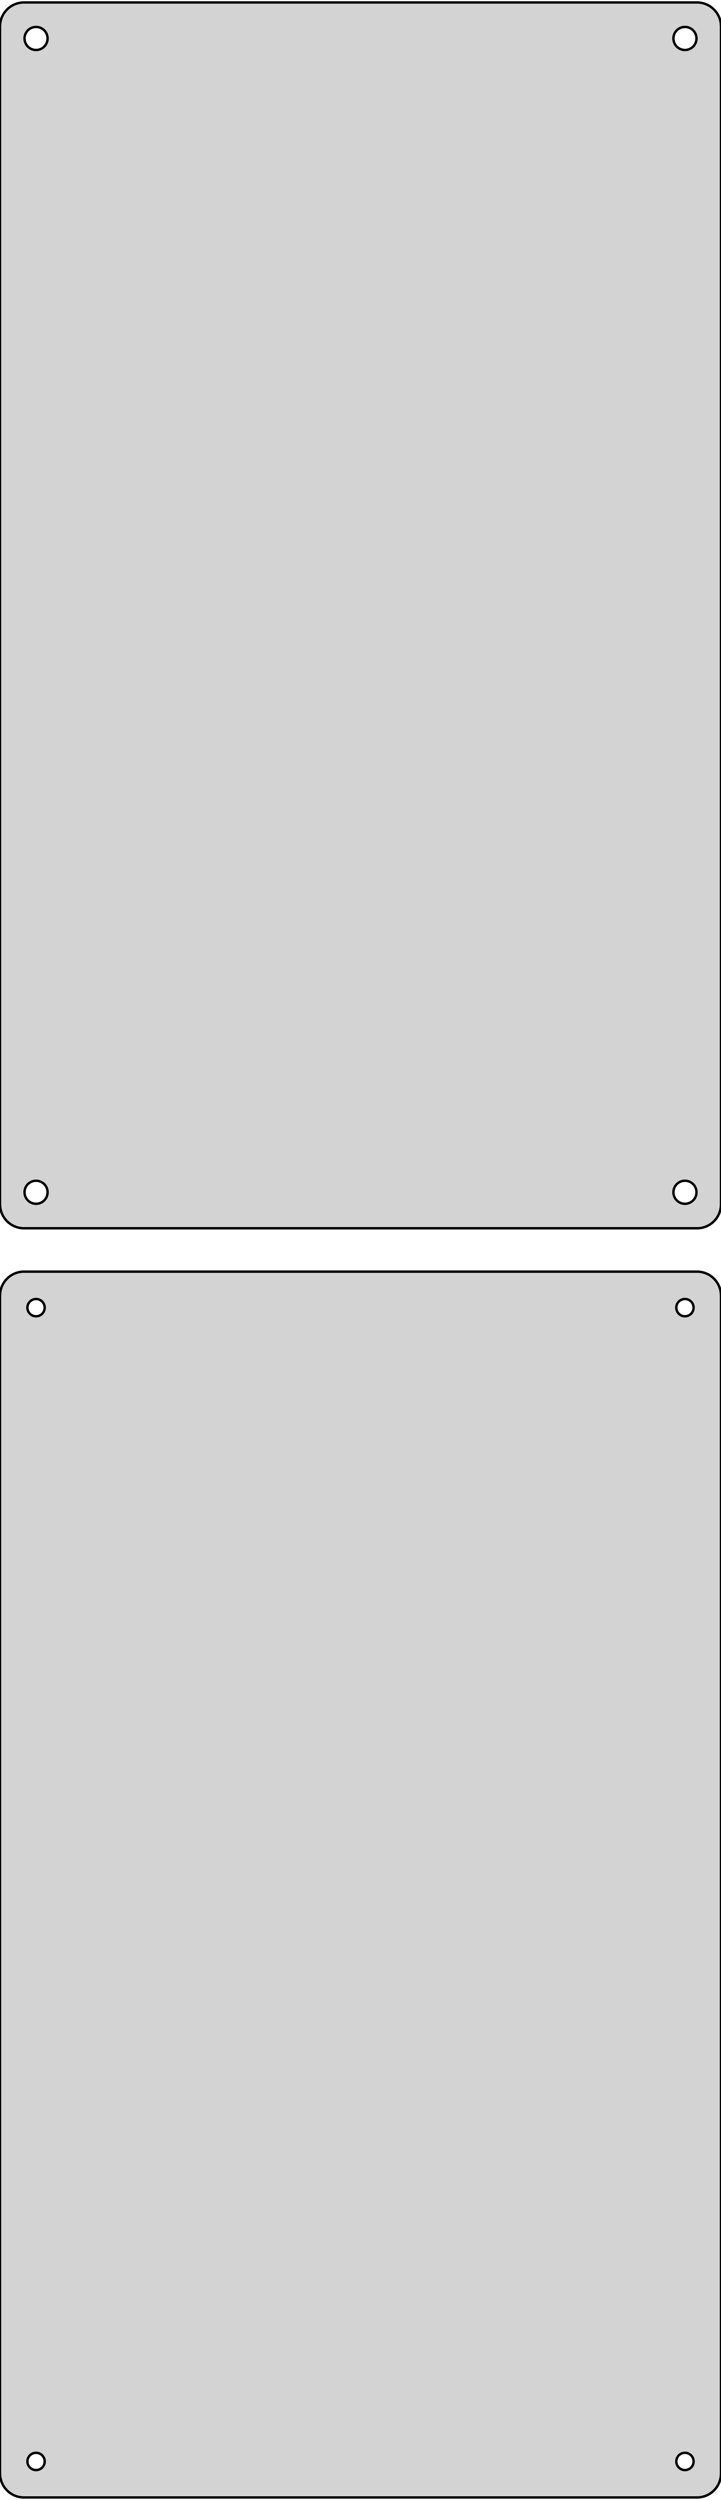 <?xml version="1.0" standalone="no"?>
<!DOCTYPE svg PUBLIC "-//W3C//DTD SVG 1.1//EN" "http://www.w3.org/Graphics/SVG/1.1/DTD/svg11.dtd">
<svg width="150mm" height="520mm" viewBox="-75 -656 150 520" xmlns="http://www.w3.org/2000/svg" version="1.1">
<title>OpenSCAD Model</title>
<path d="
M 70.937,-400.589 L 71.545,-400.745 L 72.129,-400.976 L 72.679,-401.278 L 73.187,-401.647 L 73.645,-402.077
 L 74.045,-402.561 L 74.382,-403.091 L 74.649,-403.659 L 74.843,-404.257 L 74.961,-404.873 L 75,-405.5
 L 75,-650.5 L 74.961,-651.127 L 74.843,-651.743 L 74.649,-652.341 L 74.382,-652.909 L 74.045,-653.439
 L 73.645,-653.923 L 73.187,-654.353 L 72.679,-654.722 L 72.129,-655.024 L 71.545,-655.255 L 70.937,-655.411
 L 70.314,-655.49 L -70.314,-655.49 L -70.937,-655.411 L -71.545,-655.255 L -72.129,-655.024 L -72.679,-654.722
 L -73.187,-654.353 L -73.645,-653.923 L -74.045,-653.439 L -74.382,-652.909 L -74.649,-652.341 L -74.843,-651.743
 L -74.961,-651.127 L -75,-650.5 L -75,-405.5 L -74.961,-404.873 L -74.843,-404.257 L -74.649,-403.659
 L -74.382,-403.091 L -74.045,-402.561 L -73.645,-402.077 L -73.187,-401.647 L -72.679,-401.278 L -72.129,-400.976
 L -71.545,-400.745 L -70.937,-400.589 L -70.314,-400.51 L 70.314,-400.51 z
M 67.349,-645.605 L 67.05,-645.643 L 66.758,-645.717 L 66.478,-645.828 L 66.214,-645.974 L 65.97,-646.151
 L 65.751,-646.357 L 65.558,-646.589 L 65.397,-646.844 L 65.269,-647.117 L 65.175,-647.403 L 65.119,-647.699
 L 65.1,-648 L 65.119,-648.301 L 65.175,-648.597 L 65.269,-648.883 L 65.397,-649.156 L 65.558,-649.411
 L 65.751,-649.643 L 65.97,-649.849 L 66.214,-650.026 L 66.478,-650.172 L 66.758,-650.283 L 67.05,-650.357
 L 67.349,-650.395 L 67.651,-650.395 L 67.95,-650.357 L 68.242,-650.283 L 68.522,-650.172 L 68.786,-650.026
 L 69.03,-649.849 L 69.249,-649.643 L 69.442,-649.411 L 69.603,-649.156 L 69.731,-648.883 L 69.825,-648.597
 L 69.881,-648.301 L 69.9,-648 L 69.881,-647.699 L 69.825,-647.403 L 69.731,-647.117 L 69.603,-646.844
 L 69.442,-646.589 L 69.249,-646.357 L 69.03,-646.151 L 68.786,-645.974 L 68.522,-645.828 L 68.242,-645.717
 L 67.95,-645.643 L 67.651,-645.605 z
M -67.651,-645.605 L -67.95,-645.643 L -68.242,-645.717 L -68.522,-645.828 L -68.786,-645.974 L -69.03,-646.151
 L -69.249,-646.357 L -69.442,-646.589 L -69.603,-646.844 L -69.731,-647.117 L -69.825,-647.403 L -69.881,-647.699
 L -69.9,-648 L -69.881,-648.301 L -69.825,-648.597 L -69.731,-648.883 L -69.603,-649.156 L -69.442,-649.411
 L -69.249,-649.643 L -69.03,-649.849 L -68.786,-650.026 L -68.522,-650.172 L -68.242,-650.283 L -67.95,-650.357
 L -67.651,-650.395 L -67.349,-650.395 L -67.05,-650.357 L -66.758,-650.283 L -66.478,-650.172 L -66.214,-650.026
 L -65.97,-649.849 L -65.751,-649.643 L -65.558,-649.411 L -65.397,-649.156 L -65.269,-648.883 L -65.175,-648.597
 L -65.119,-648.301 L -65.1,-648 L -65.119,-647.699 L -65.175,-647.403 L -65.269,-647.117 L -65.397,-646.844
 L -65.558,-646.589 L -65.751,-646.357 L -65.97,-646.151 L -66.214,-645.974 L -66.478,-645.828 L -66.758,-645.717
 L -67.05,-645.643 L -67.349,-645.605 z
M 67.349,-405.605 L 67.05,-405.643 L 66.758,-405.717 L 66.478,-405.828 L 66.214,-405.974 L 65.97,-406.151
 L 65.751,-406.357 L 65.558,-406.589 L 65.397,-406.844 L 65.269,-407.117 L 65.175,-407.403 L 65.119,-407.699
 L 65.1,-408 L 65.119,-408.301 L 65.175,-408.597 L 65.269,-408.883 L 65.397,-409.156 L 65.558,-409.411
 L 65.751,-409.643 L 65.97,-409.849 L 66.214,-410.026 L 66.478,-410.172 L 66.758,-410.283 L 67.05,-410.357
 L 67.349,-410.395 L 67.651,-410.395 L 67.95,-410.357 L 68.242,-410.283 L 68.522,-410.172 L 68.786,-410.026
 L 69.03,-409.849 L 69.249,-409.643 L 69.442,-409.411 L 69.603,-409.156 L 69.731,-408.883 L 69.825,-408.597
 L 69.881,-408.301 L 69.9,-408 L 69.881,-407.699 L 69.825,-407.403 L 69.731,-407.117 L 69.603,-406.844
 L 69.442,-406.589 L 69.249,-406.357 L 69.03,-406.151 L 68.786,-405.974 L 68.522,-405.828 L 68.242,-405.717
 L 67.95,-405.643 L 67.651,-405.605 z
M -67.651,-405.605 L -67.95,-405.643 L -68.242,-405.717 L -68.522,-405.828 L -68.786,-405.974 L -69.03,-406.151
 L -69.249,-406.357 L -69.442,-406.589 L -69.603,-406.844 L -69.731,-407.117 L -69.825,-407.403 L -69.881,-407.699
 L -69.9,-408 L -69.881,-408.301 L -69.825,-408.597 L -69.731,-408.883 L -69.603,-409.156 L -69.442,-409.411
 L -69.249,-409.643 L -69.03,-409.849 L -68.786,-410.026 L -68.522,-410.172 L -68.242,-410.283 L -67.95,-410.357
 L -67.651,-410.395 L -67.349,-410.395 L -67.05,-410.357 L -66.758,-410.283 L -66.478,-410.172 L -66.214,-410.026
 L -65.97,-409.849 L -65.751,-409.643 L -65.558,-409.411 L -65.397,-409.156 L -65.269,-408.883 L -65.175,-408.597
 L -65.119,-408.301 L -65.1,-408 L -65.119,-407.699 L -65.175,-407.403 L -65.269,-407.117 L -65.397,-406.844
 L -65.558,-406.589 L -65.751,-406.357 L -65.97,-406.151 L -66.214,-405.974 L -66.478,-405.828 L -66.758,-405.717
 L -67.05,-405.643 L -67.349,-405.605 z
M 70.937,-136.589 L 71.545,-136.745 L 72.129,-136.976 L 72.679,-137.278 L 73.187,-137.647 L 73.645,-138.077
 L 74.045,-138.561 L 74.382,-139.091 L 74.649,-139.659 L 74.843,-140.257 L 74.961,-140.873 L 75,-141.5
 L 75,-386.5 L 74.961,-387.127 L 74.843,-387.743 L 74.649,-388.341 L 74.382,-388.909 L 74.045,-389.439
 L 73.645,-389.923 L 73.187,-390.353 L 72.679,-390.722 L 72.129,-391.024 L 71.545,-391.255 L 70.937,-391.411
 L 70.314,-391.49 L -70.314,-391.49 L -70.937,-391.411 L -71.545,-391.255 L -72.129,-391.024 L -72.679,-390.722
 L -73.187,-390.353 L -73.645,-389.923 L -74.045,-389.439 L -74.382,-388.909 L -74.649,-388.341 L -74.843,-387.743
 L -74.961,-387.127 L -75,-386.5 L -75,-141.5 L -74.961,-140.873 L -74.843,-140.257 L -74.649,-139.659
 L -74.382,-139.091 L -74.045,-138.561 L -73.645,-138.077 L -73.187,-137.647 L -72.679,-137.278 L -72.129,-136.976
 L -71.545,-136.745 L -70.937,-136.589 L -70.314,-136.51 L 70.314,-136.51 z
M 67.387,-382.204 L 67.163,-382.232 L 66.944,-382.288 L 66.734,-382.371 L 66.535,-382.48 L 66.353,-382.613
 L 66.188,-382.768 L 66.044,-382.942 L 65.923,-383.133 L 65.826,-383.337 L 65.757,-383.552 L 65.714,-383.774
 L 65.7,-384 L 65.714,-384.226 L 65.757,-384.448 L 65.826,-384.663 L 65.923,-384.867 L 66.044,-385.058
 L 66.188,-385.232 L 66.353,-385.387 L 66.535,-385.52 L 66.734,-385.629 L 66.944,-385.712 L 67.163,-385.768
 L 67.387,-385.796 L 67.613,-385.796 L 67.837,-385.768 L 68.056,-385.712 L 68.266,-385.629 L 68.465,-385.52
 L 68.647,-385.387 L 68.812,-385.232 L 68.956,-385.058 L 69.077,-384.867 L 69.174,-384.663 L 69.243,-384.448
 L 69.286,-384.226 L 69.3,-384 L 69.286,-383.774 L 69.243,-383.552 L 69.174,-383.337 L 69.077,-383.133
 L 68.956,-382.942 L 68.812,-382.768 L 68.647,-382.613 L 68.465,-382.48 L 68.266,-382.371 L 68.056,-382.288
 L 67.837,-382.232 L 67.613,-382.204 z
M -67.613,-382.204 L -67.837,-382.232 L -68.056,-382.288 L -68.266,-382.371 L -68.465,-382.48 L -68.647,-382.613
 L -68.812,-382.768 L -68.956,-382.942 L -69.077,-383.133 L -69.174,-383.337 L -69.243,-383.552 L -69.286,-383.774
 L -69.3,-384 L -69.286,-384.226 L -69.243,-384.448 L -69.174,-384.663 L -69.077,-384.867 L -68.956,-385.058
 L -68.812,-385.232 L -68.647,-385.387 L -68.465,-385.52 L -68.266,-385.629 L -68.056,-385.712 L -67.837,-385.768
 L -67.613,-385.796 L -67.387,-385.796 L -67.163,-385.768 L -66.944,-385.712 L -66.734,-385.629 L -66.535,-385.52
 L -66.353,-385.387 L -66.188,-385.232 L -66.044,-385.058 L -65.923,-384.867 L -65.826,-384.663 L -65.757,-384.448
 L -65.714,-384.226 L -65.7,-384 L -65.714,-383.774 L -65.757,-383.552 L -65.826,-383.337 L -65.923,-383.133
 L -66.044,-382.942 L -66.188,-382.768 L -66.353,-382.613 L -66.535,-382.48 L -66.734,-382.371 L -66.944,-382.288
 L -67.163,-382.232 L -67.387,-382.204 z
M -67.613,-142.204 L -67.837,-142.232 L -68.056,-142.288 L -68.266,-142.371 L -68.465,-142.48 L -68.647,-142.613
 L -68.812,-142.768 L -68.956,-142.942 L -69.077,-143.133 L -69.174,-143.337 L -69.243,-143.552 L -69.286,-143.774
 L -69.3,-144 L -69.286,-144.226 L -69.243,-144.448 L -69.174,-144.663 L -69.077,-144.867 L -68.956,-145.058
 L -68.812,-145.232 L -68.647,-145.387 L -68.465,-145.52 L -68.266,-145.629 L -68.056,-145.712 L -67.837,-145.768
 L -67.613,-145.796 L -67.387,-145.796 L -67.163,-145.768 L -66.944,-145.712 L -66.734,-145.629 L -66.535,-145.52
 L -66.353,-145.387 L -66.188,-145.232 L -66.044,-145.058 L -65.923,-144.867 L -65.826,-144.663 L -65.757,-144.448
 L -65.714,-144.226 L -65.7,-144 L -65.714,-143.774 L -65.757,-143.552 L -65.826,-143.337 L -65.923,-143.133
 L -66.044,-142.942 L -66.188,-142.768 L -66.353,-142.613 L -66.535,-142.48 L -66.734,-142.371 L -66.944,-142.288
 L -67.163,-142.232 L -67.387,-142.204 z
M 67.387,-142.204 L 67.163,-142.232 L 66.944,-142.288 L 66.734,-142.371 L 66.535,-142.48 L 66.353,-142.613
 L 66.188,-142.768 L 66.044,-142.942 L 65.923,-143.133 L 65.826,-143.337 L 65.757,-143.552 L 65.714,-143.774
 L 65.7,-144 L 65.714,-144.226 L 65.757,-144.448 L 65.826,-144.663 L 65.923,-144.867 L 66.044,-145.058
 L 66.188,-145.232 L 66.353,-145.387 L 66.535,-145.52 L 66.734,-145.629 L 66.944,-145.712 L 67.163,-145.768
 L 67.387,-145.796 L 67.613,-145.796 L 67.837,-145.768 L 68.056,-145.712 L 68.266,-145.629 L 68.465,-145.52
 L 68.647,-145.387 L 68.812,-145.232 L 68.956,-145.058 L 69.077,-144.867 L 69.174,-144.663 L 69.243,-144.448
 L 69.286,-144.226 L 69.3,-144 L 69.286,-143.774 L 69.243,-143.552 L 69.174,-143.337 L 69.077,-143.133
 L 68.956,-142.942 L 68.812,-142.768 L 68.647,-142.613 L 68.465,-142.48 L 68.266,-142.371 L 68.056,-142.288
 L 67.837,-142.232 L 67.613,-142.204 z
" stroke="black" fill="lightgray" stroke-width="0.5"/>
</svg>
